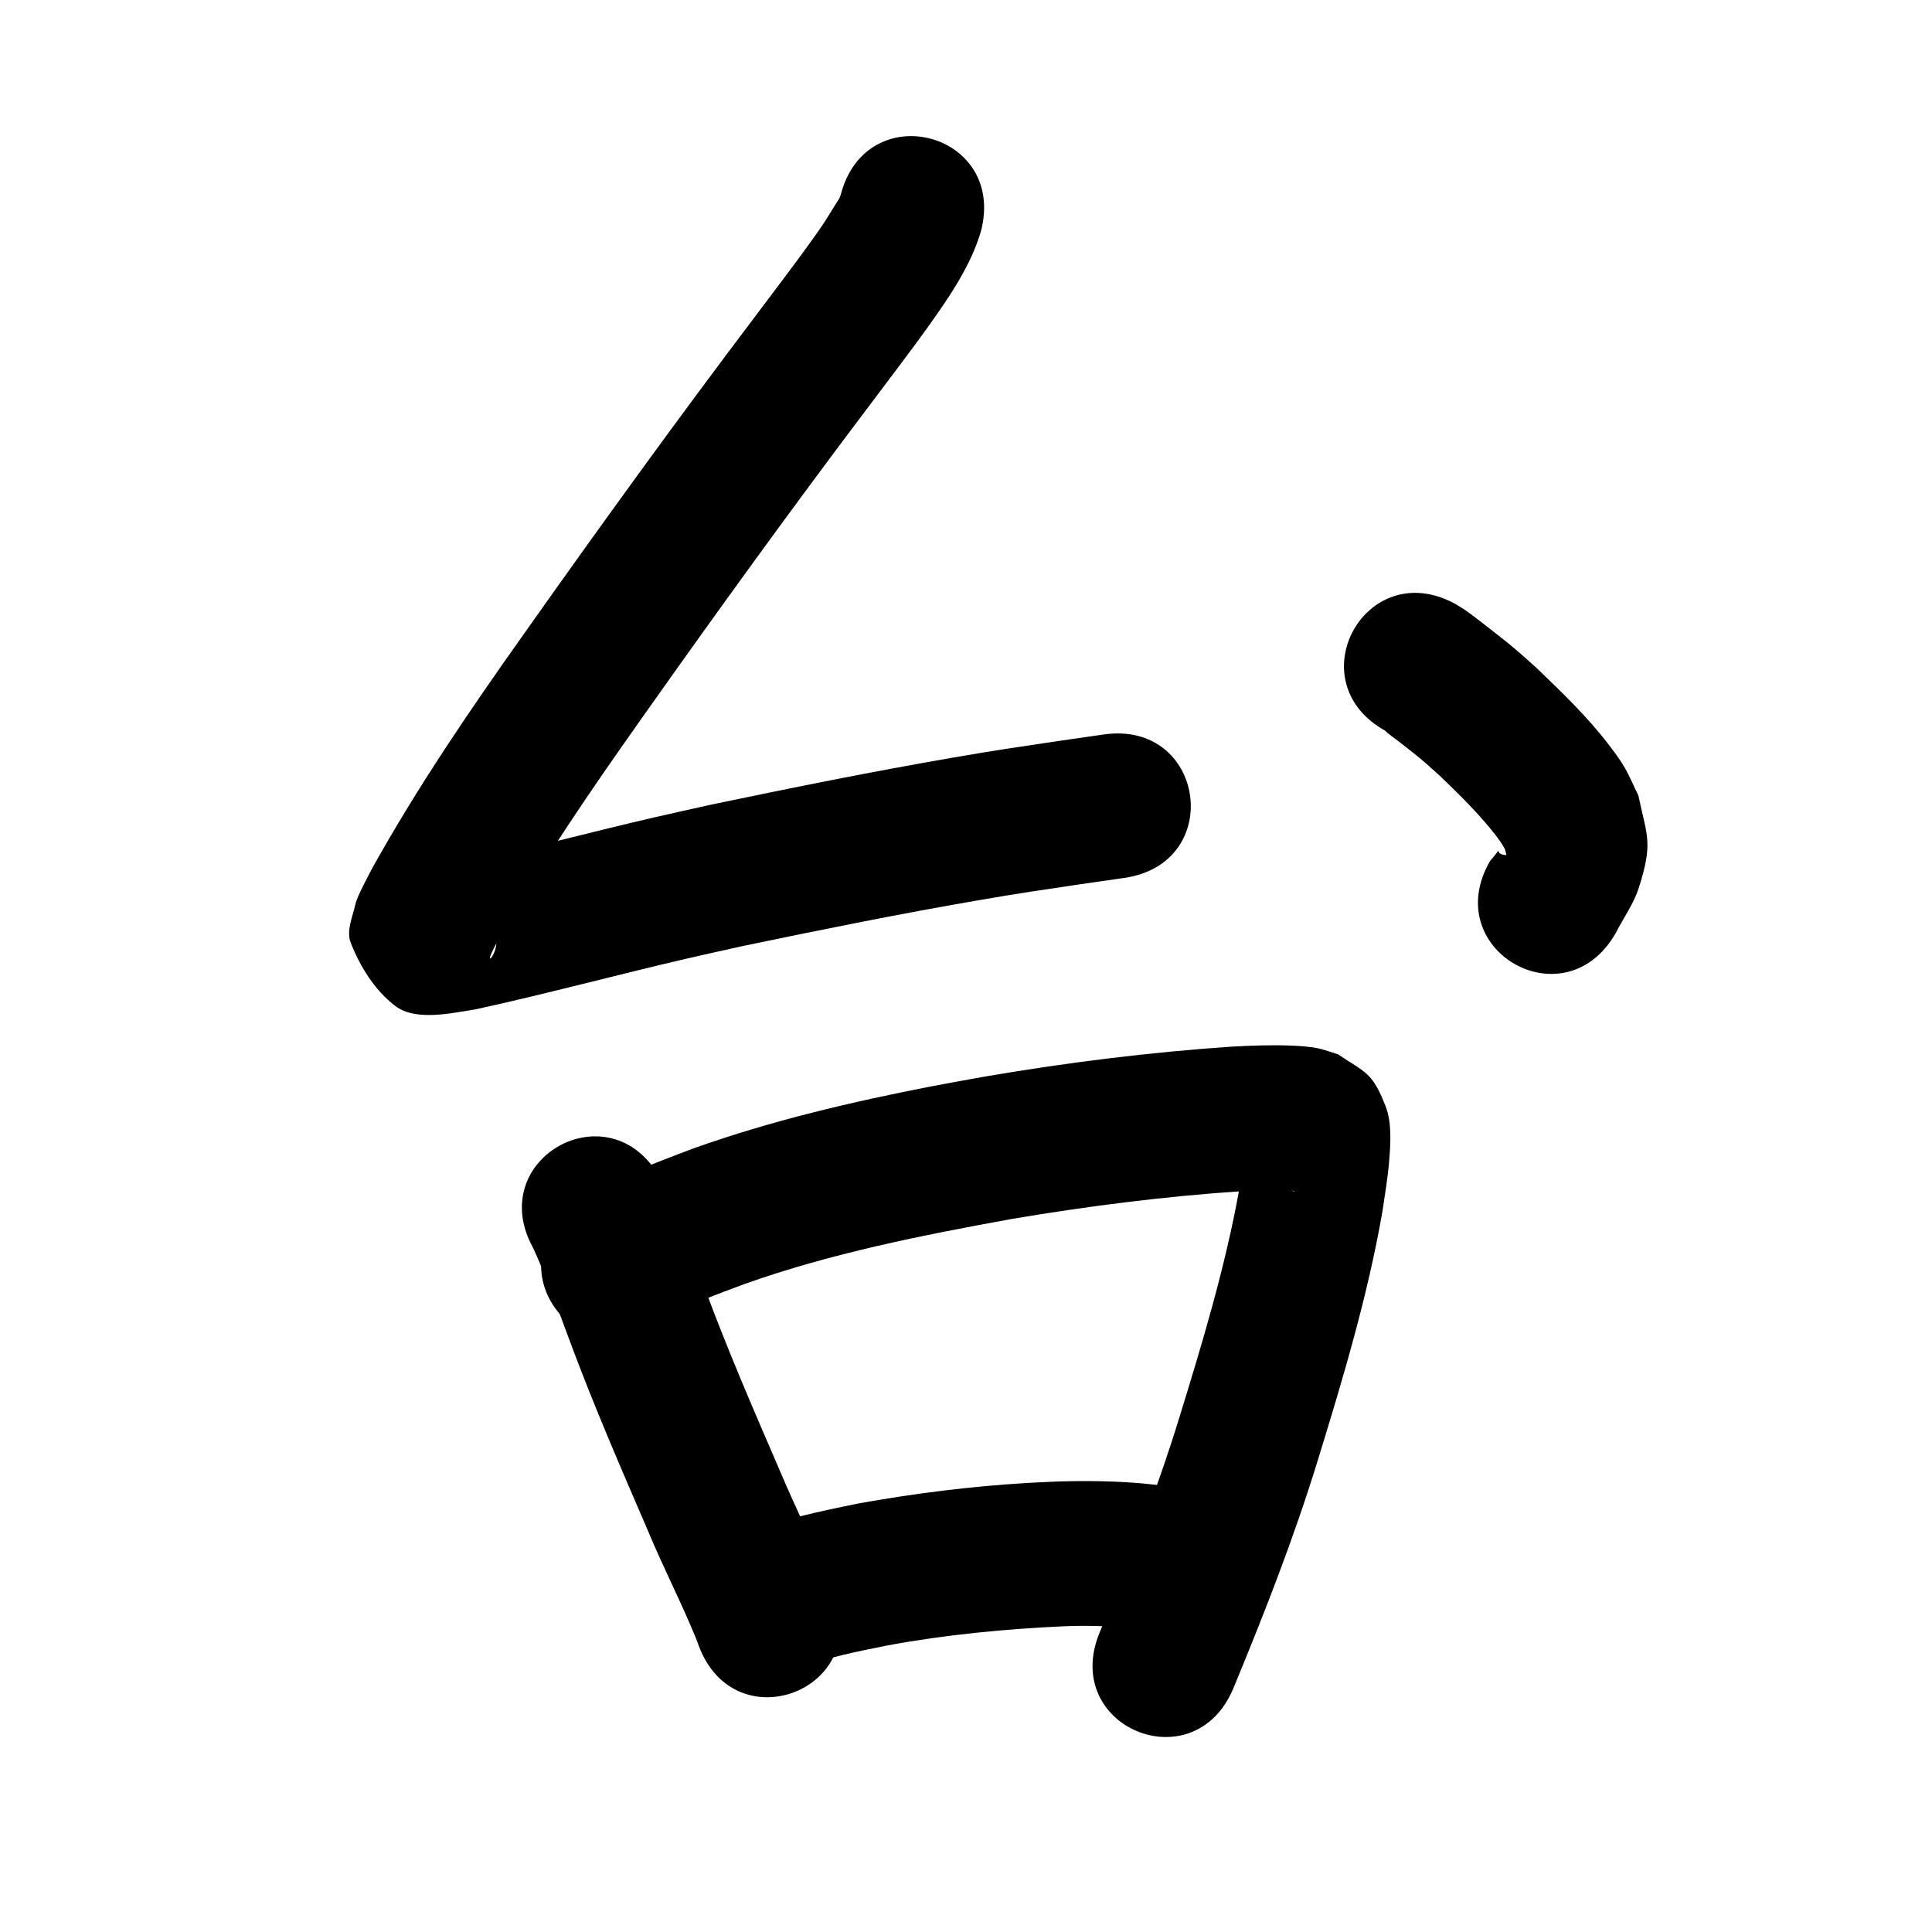 <?xml version="1.0" ?>
<svg xmlns="http://www.w3.org/2000/svg" viewBox="0 0 1000 1000">
<path d="m 435.177,100.737 c -0.235,0.614 -0.397,1.261 -0.705,1.841 -0.516,0.972 -1.176,1.861 -1.758,2.796 -6.29,10.119 -5.453,9.174 -13.627,20.564 -7.284,10.15 -20.612,27.725 -27.678,37.117 -41.132,54.393 -81.096,109.648 -120.436,165.347 -27.775,39.109 -54.698,78.667 -78.084,120.579 -1.804,3.487 -8.044,14.918 -8.939,19.052 -1.416,6.536 -4.846,13.69 -2.41,19.918 4.855,12.41 12.412,24.605 22.996,32.702 10.714,8.195 29.564,3.615 41.467,1.808 36.79,-7.993 73.132,-17.88 109.806,-26.37 9.741,-2.255 19.514,-4.37 29.271,-6.555 40.601,-8.446 81.263,-16.668 122.138,-23.693 22.441,-3.857 29.497,-4.799 51.5,-8.095 7.738,-1.115 15.476,-2.23 23.214,-3.345 52.491,-7.564 41.793,-81.797 -10.698,-74.233 v 0 c -7.879,1.136 -15.759,2.271 -23.638,3.407 -23.043,3.459 -30.11,4.4 -53.618,8.444 -41.933,7.215 -83.649,15.646 -125.299,24.331 -10.112,2.267 -20.24,4.464 -30.336,6.802 -35.272,8.171 -70.248,17.576 -105.581,25.487 -11.695,3.194 1.113,-1.311 7.157,5.885 7.196,8.567 12.997,18.603 16.503,29.228 2.705,8.196 -5.606,17.323 -1.858,9.238 1.186,-2.559 2.571,-5.02 3.857,-7.531 21.966,-39.573 47.711,-76.862 73.814,-113.789 38.905,-55.086 78.428,-109.733 119.108,-163.526 7.532,-10.014 22.076,-29.181 29.625,-39.828 10.673,-15.053 21.473,-30.726 26.771,-48.607 13.415,-51.308 -59.146,-70.28 -72.561,-18.971 z"/>
<path d="m 717.404,378.449 c -0.146,-0.053 -0.552,-0.268 -0.439,-0.16 1.955,1.879 4.269,3.344 6.407,5.012 2.355,1.838 4.73,3.651 7.06,5.521 8.066,6.476 7.228,5.925 15.058,12.969 8.015,7.654 15.925,15.451 23.175,23.845 2.917,3.377 7.922,9.336 10.118,13.582 0.537,1.038 0.588,2.262 0.882,3.393 -7.726,-0.369 -0.218,-6.43 -8.492,3.15 -26.396,45.997 38.654,83.327 65.05,37.33 v 0 c 4.004,-7.855 9.326,-15.167 12.012,-23.565 7.478,-23.386 4.305,-26.342 -0.212,-47.774 -2.475,-5.002 -4.608,-10.187 -7.424,-15.005 -2.346,-4.014 -5.196,-7.717 -8.016,-11.413 -10.969,-14.378 -24.126,-26.957 -37.112,-39.462 -3.327,-2.959 -6.599,-5.98 -9.98,-8.876 -5.248,-4.494 -10.721,-8.735 -16.173,-12.975 -3.64,-2.831 -7.84,-6.155 -11.697,-8.758 -1.417,-0.956 -2.91,-1.794 -4.365,-2.692 -46.581,-25.351 -82.433,40.525 -35.852,65.876 z"/>
<path d="m 276.029,646.098 c 6.898,15.138 12.506,30.828 18.302,46.411 12.417,33.653 26.698,66.578 40.916,99.498 7.867,18.993 17.351,37.285 25.132,56.31 0.433,1.179 0.865,2.358 1.298,3.537 18.548,49.684 88.811,23.453 70.263,-26.231 v 0 c -0.741,-1.964 -1.482,-3.928 -2.222,-5.892 -8.033,-19.376 -17.446,-38.146 -25.619,-57.464 -13.71,-31.735 -27.496,-63.469 -39.474,-95.909 -7.117,-19.128 -13.935,-38.462 -23.068,-56.747 -25.799,-46.335 -91.326,-9.849 -65.527,36.486 z"/>
<path d="m 343,683.143 c 13.272,-8.02 28.111,-13.189 42.56,-18.613 44.782,-15.891 91.515,-25.114 138.152,-33.605 39.449,-6.661 79.173,-11.712 119.095,-14.38 9.026,-0.008 18.281,-1.352 27.296,-0.09 0.07,0.01 -0.042,0.193 -0.111,0.181 -1.505,-0.254 -2.986,-0.637 -4.479,-0.955 -11.922,-6.932 -11.217,-4.626 -18.799,-17.436 -1.055,-1.782 -0.686,-4.255 -1.942,-5.902 -0.554,-0.725 -0.387,1.786 -0.509,2.69 -3.348,24.801 1.856,-10.151 -2.894,20.924 -7.233,39.994 -18.99,79.009 -30.956,117.793 -11.626,37.84 -26.105,74.697 -41.244,111.243 -20.289,48.999 49.005,77.692 69.294,28.693 v 0 c 16.024,-38.712 31.315,-77.764 43.622,-117.843 13.045,-42.354 25.806,-84.978 33.445,-128.698 1.329,-8.903 2.826,-17.715 3.537,-26.694 0.698,-8.815 1.405,-19.525 -1.912,-27.958 -6.983,-17.754 -10.247,-17.081 -24.534,-26.743 -3.254,-1.001 -6.45,-2.215 -9.763,-3.003 -4.066,-0.967 -10.162,-1.379 -14.379,-1.549 -10.241,-0.412 -20.496,-0.02 -30.723,0.516 -42.737,2.91 -85.277,8.223 -127.504,15.427 -9.164,1.675 -18.346,3.25 -27.491,5.024 -41.839,8.119 -83.495,17.879 -123.691,32.197 -21.669,8.219 -44.06,16.242 -62.858,30.163 -41.448,33.084 5.34,91.7 46.788,58.616 z"/>
<path d="m 412.105,863.936 c 15.233,-5.896 31.331,-9.075 47.294,-12.268 30.345,-5.623 61.078,-8.541 91.881,-9.937 14.337,-0.591 28.627,0.181 42.859,1.843 52.702,5.918 61.072,-68.613 8.37,-74.531 v 0 c -3.824,-0.417 -7.639,-0.925 -11.471,-1.252 -14.374,-1.226 -28.807,-1.39 -43.221,-0.98 -5.359,0.252 -10.722,0.433 -16.078,0.756 -29.227,1.761 -58.336,5.392 -87.148,10.578 -20.066,4.065 -40.228,8.287 -59.357,15.77 -49.512,19.001 -22.641,89.022 26.871,70.021 z"/>
</svg>
